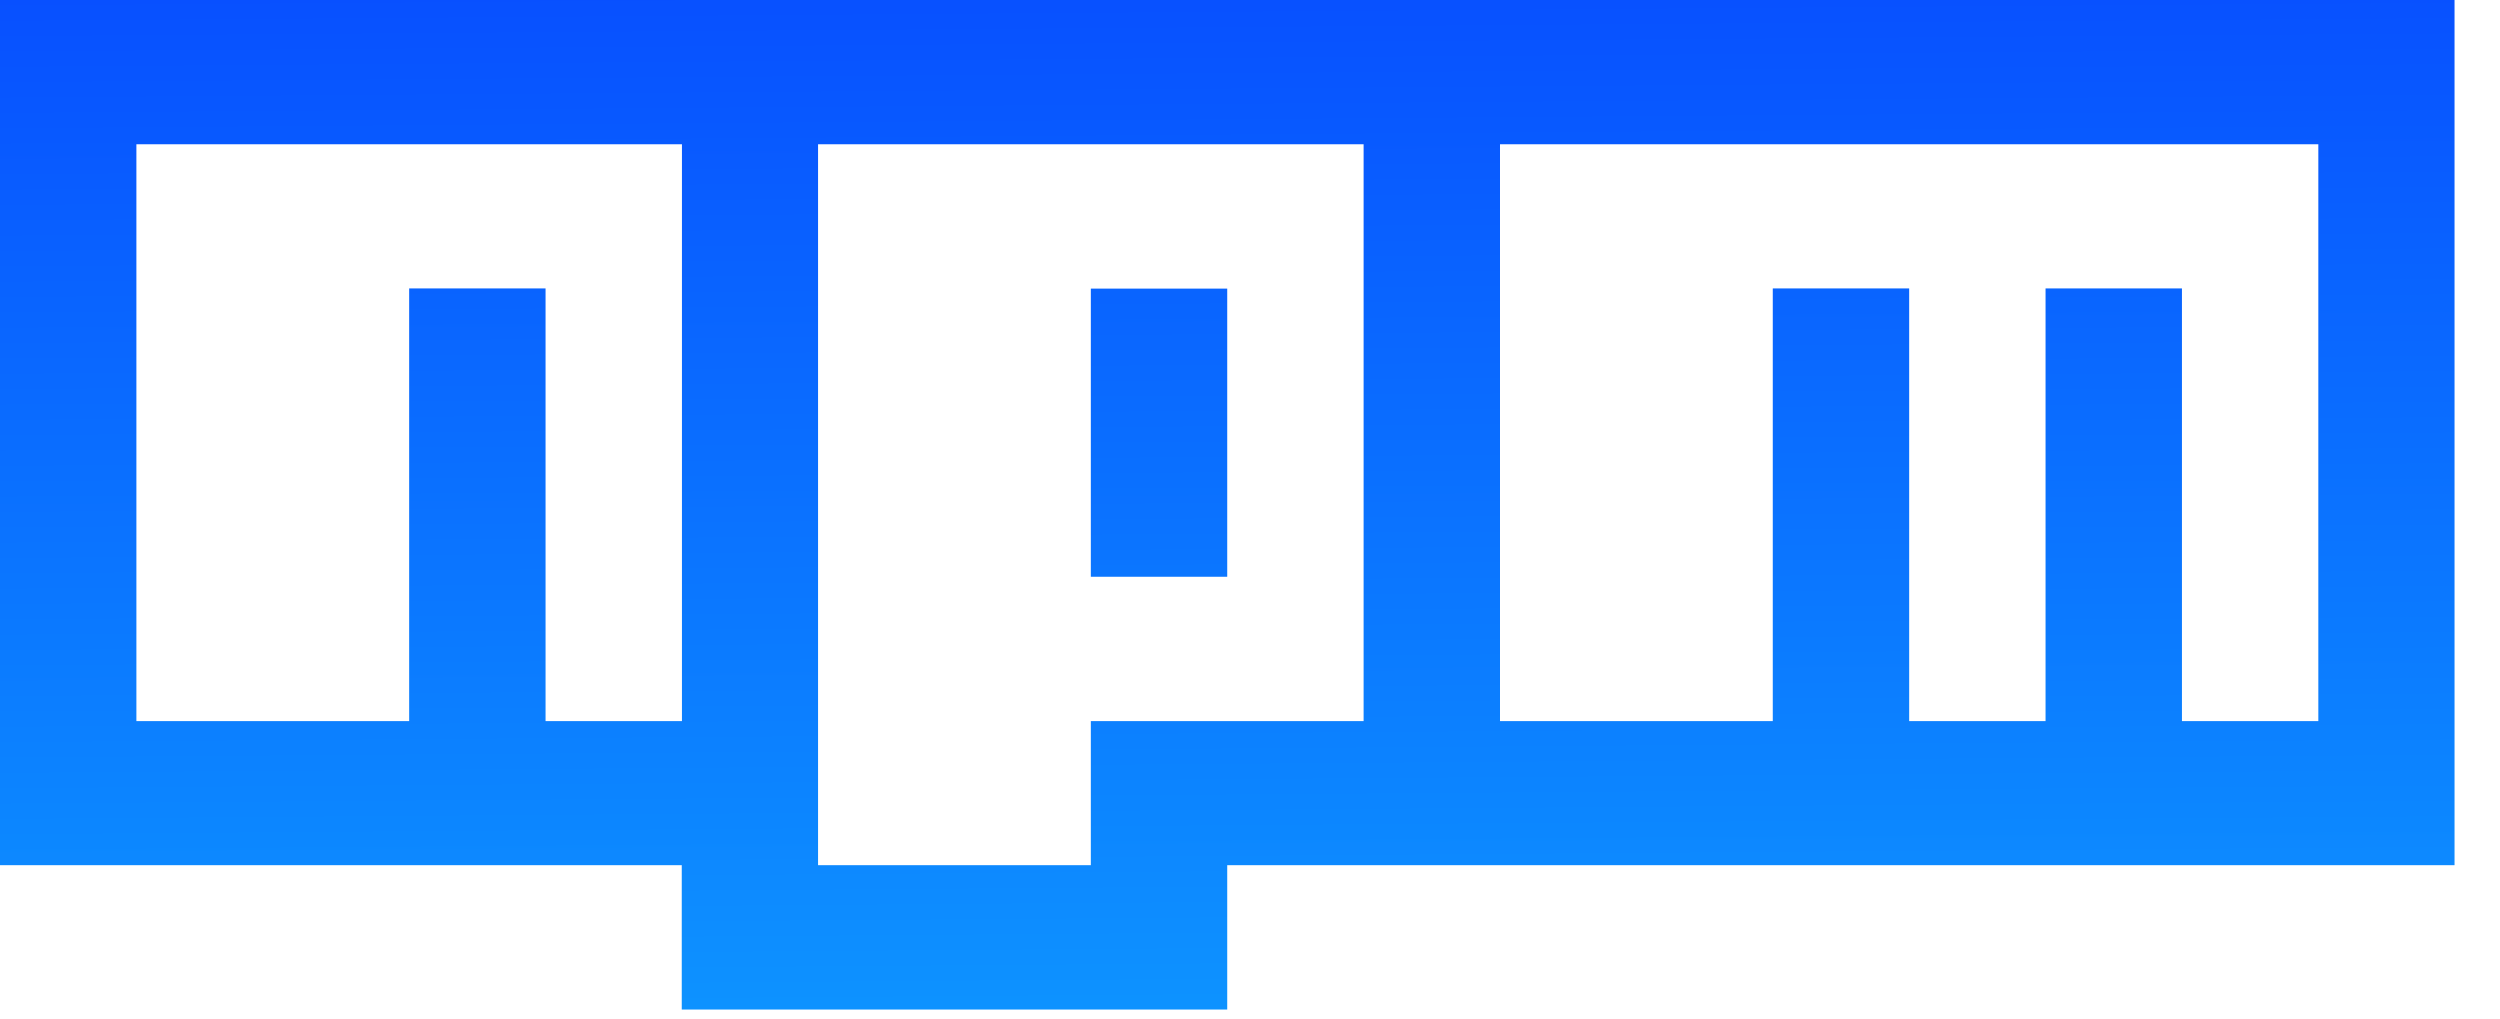 <svg width="27" height="11" viewBox="0 0 27 11" fill="none" xmlns="http://www.w3.org/2000/svg">
<path d="M0 0H26.509V9.344H13.254V10.903H7.363V9.344H0V0ZM1.473 7.788H4.419V3.115H5.892V7.788H7.365V1.558H1.473V7.788ZM8.835 1.558V9.344H11.781V7.788H14.727V1.558H8.835ZM11.781 3.117H13.254V6.229H11.781V3.117ZM16.2 1.558V7.788H19.146V3.115H20.619V7.788H22.092V3.115H23.565V7.788H25.038V1.558H16.2Z" fill="url(#paint0_linear_1_1182)"/>
<defs>
<linearGradient id="paint0_linear_1_1182" x1="17.332" y1="19.412" x2="17.124" y2="-8.774" gradientUnits="userSpaceOnUse">
<stop stop-color="#12C6FF"/>
<stop offset="1" stop-color="#031CFF"/>
</linearGradient>
</defs>
</svg>
